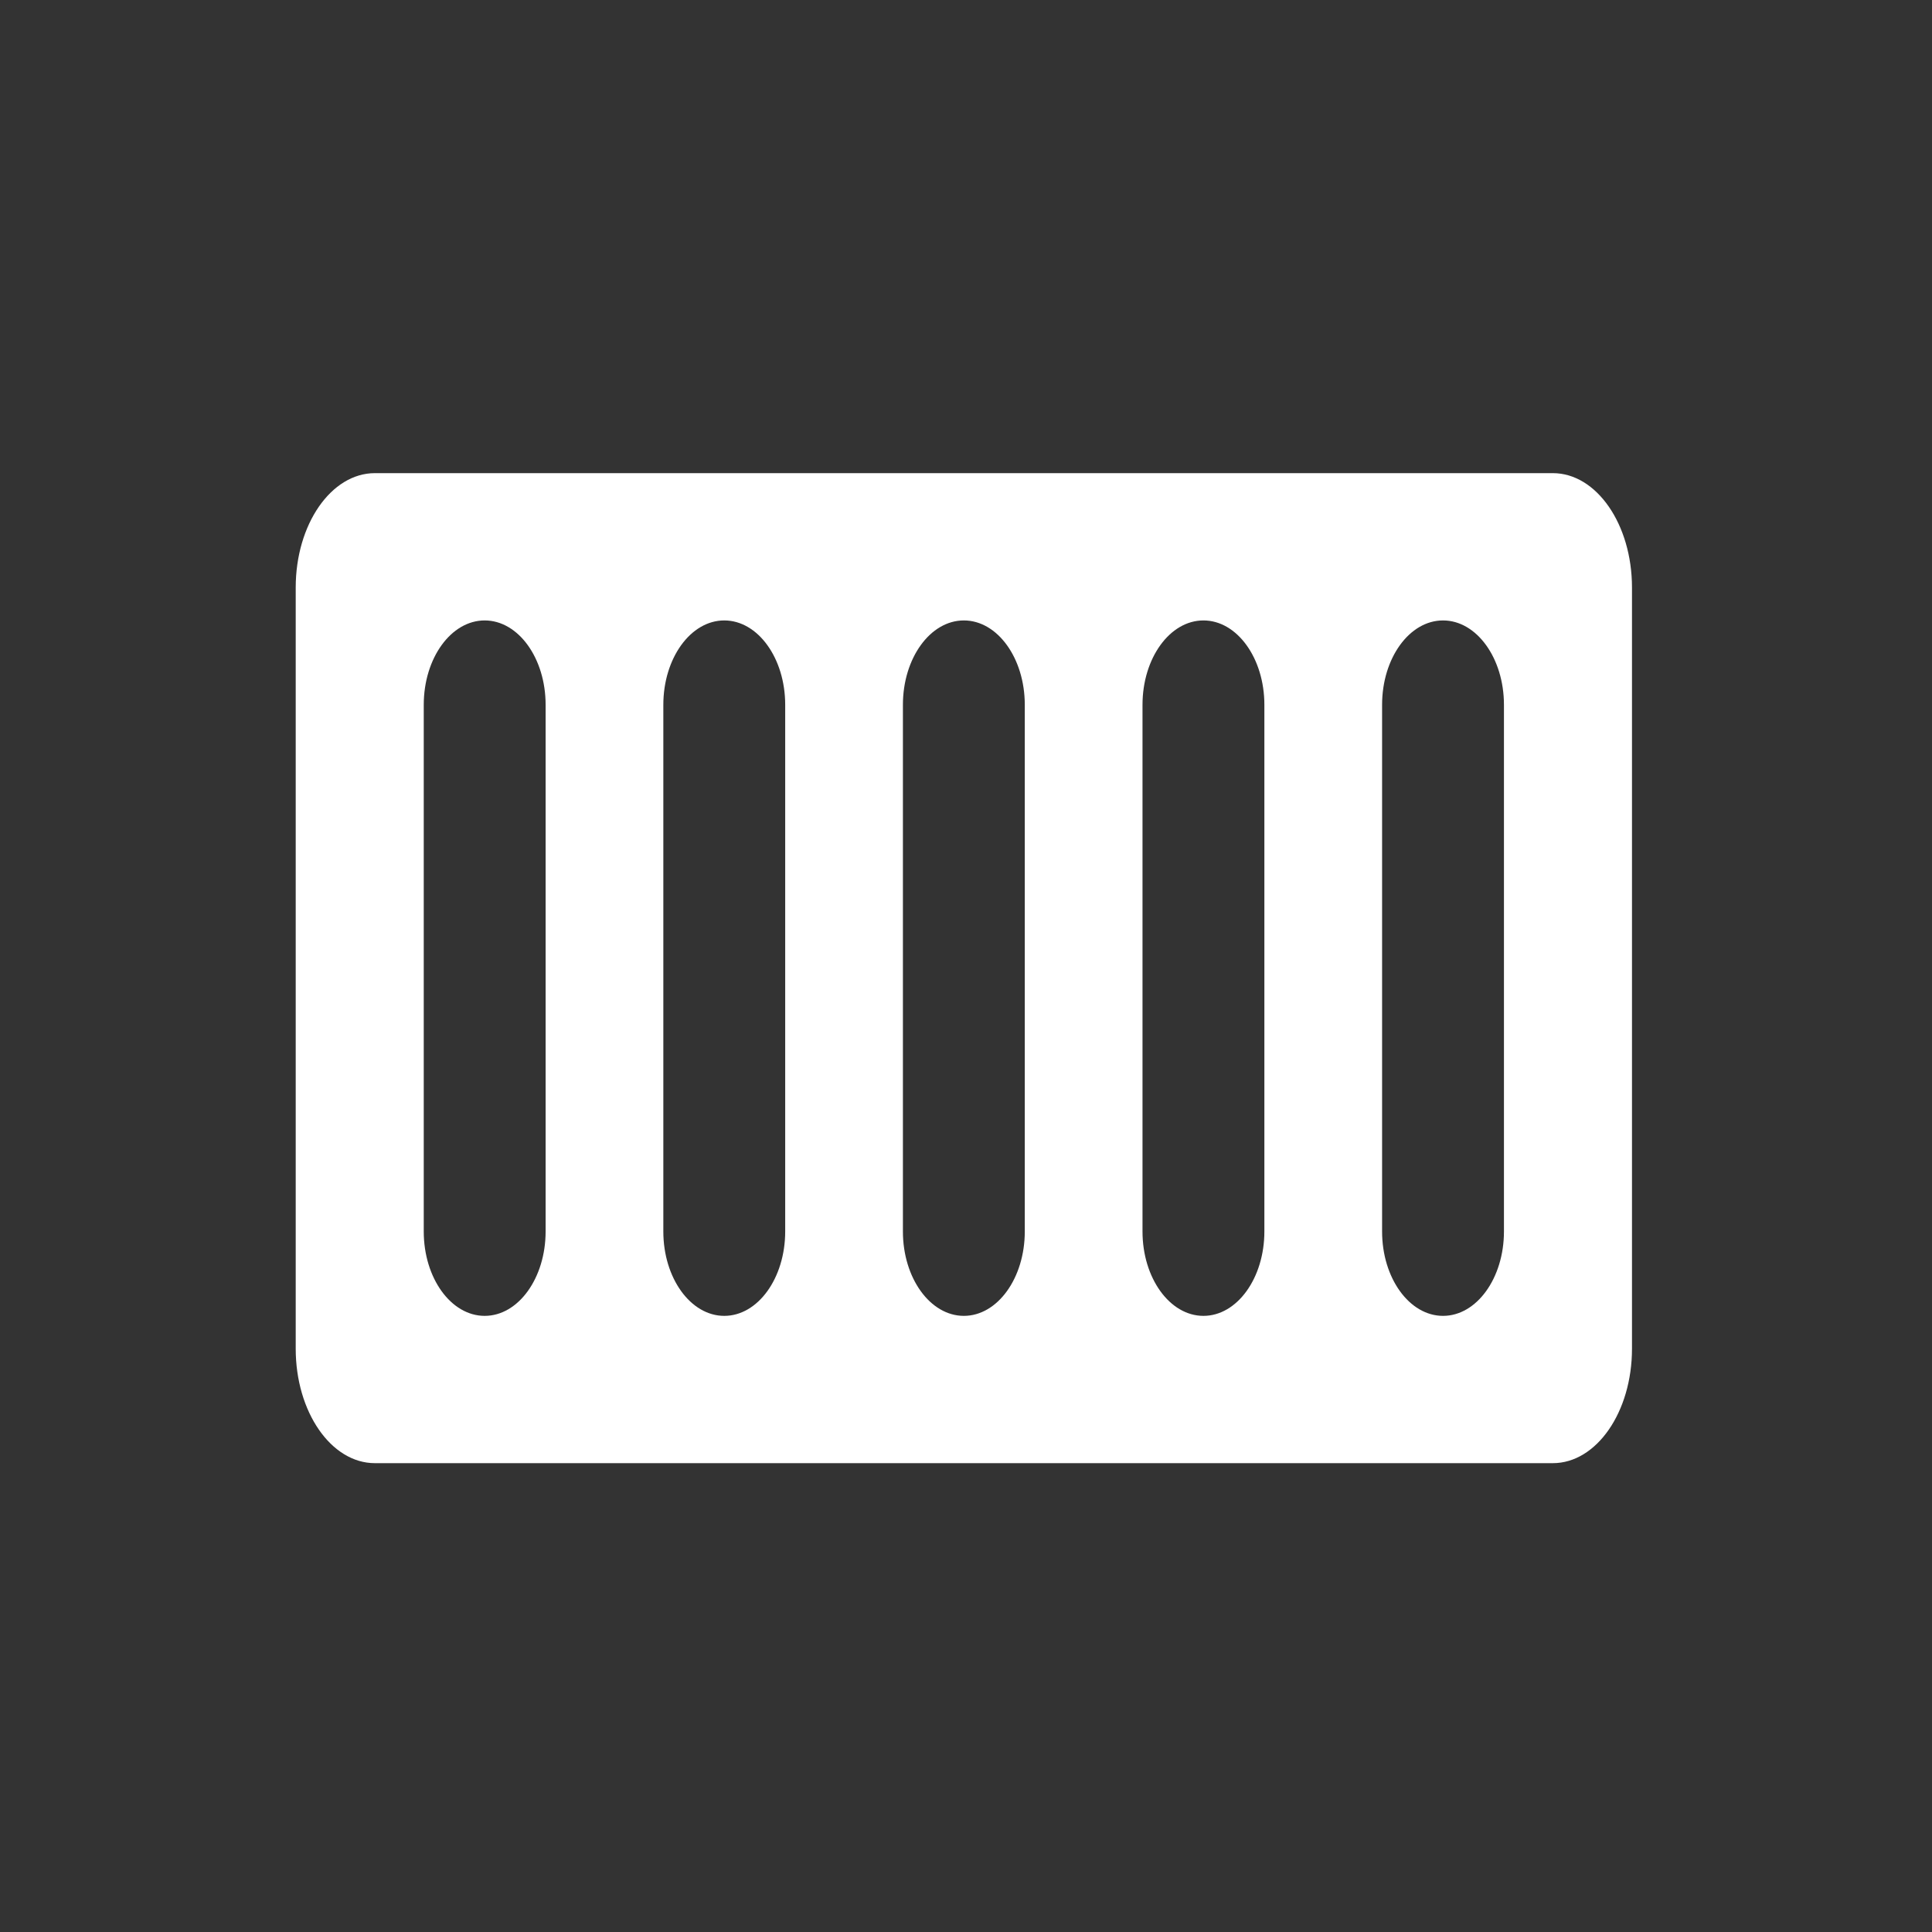 <svg width="490" height="490" xmlns="http://www.w3.org/2000/svg"><rect width="100%" height="100%" fill="#333333" stroke="none"/><path d="M84.65 401.41zM393.836 120H95.073C83.987 120 75 132.99 75 149.015v193.061c0 16.025 8.987 29.016 20.073 29.016h298.763c11.085 0 20.073-12.99 20.073-29.016V149.015c0-16.025-8.988-29.015-20.073-29.015zM138.38 312.332c0 11.82-6.919 21.402-15.453 21.402-8.535 0-15.454-9.582-15.454-21.402V178.76c0-11.82 6.919-21.402 15.454-21.402 8.534 0 15.453 9.582 15.453 21.402v133.572zm60.764 0c0 11.82-6.917 21.402-15.453 21.402-8.535 0-15.454-9.582-15.454-21.402V178.76c0-11.82 6.92-21.402 15.454-21.402s15.453 9.582 15.453 21.402v133.572zm60.765 0c0 11.82-6.92 21.402-15.454 21.402S229 324.152 229 312.332V178.76c0-11.82 6.92-21.402 15.454-21.402s15.454 9.582 15.454 21.402v133.572zm60.765 0c0 11.82-6.92 21.402-15.454 21.402-8.535 0-15.453-9.582-15.453-21.402V178.76c0-11.82 6.918-21.402 15.453-21.402 8.534 0 15.454 9.582 15.454 21.402v133.572zm60.763 0c0 11.82-6.918 21.402-15.452 21.402-8.536 0-15.455-9.582-15.455-21.402V178.76c0-11.82 6.919-21.402 15.455-21.402 8.534 0 15.452 9.582 15.452 21.402v133.572z" fill="#fff"/></svg>
